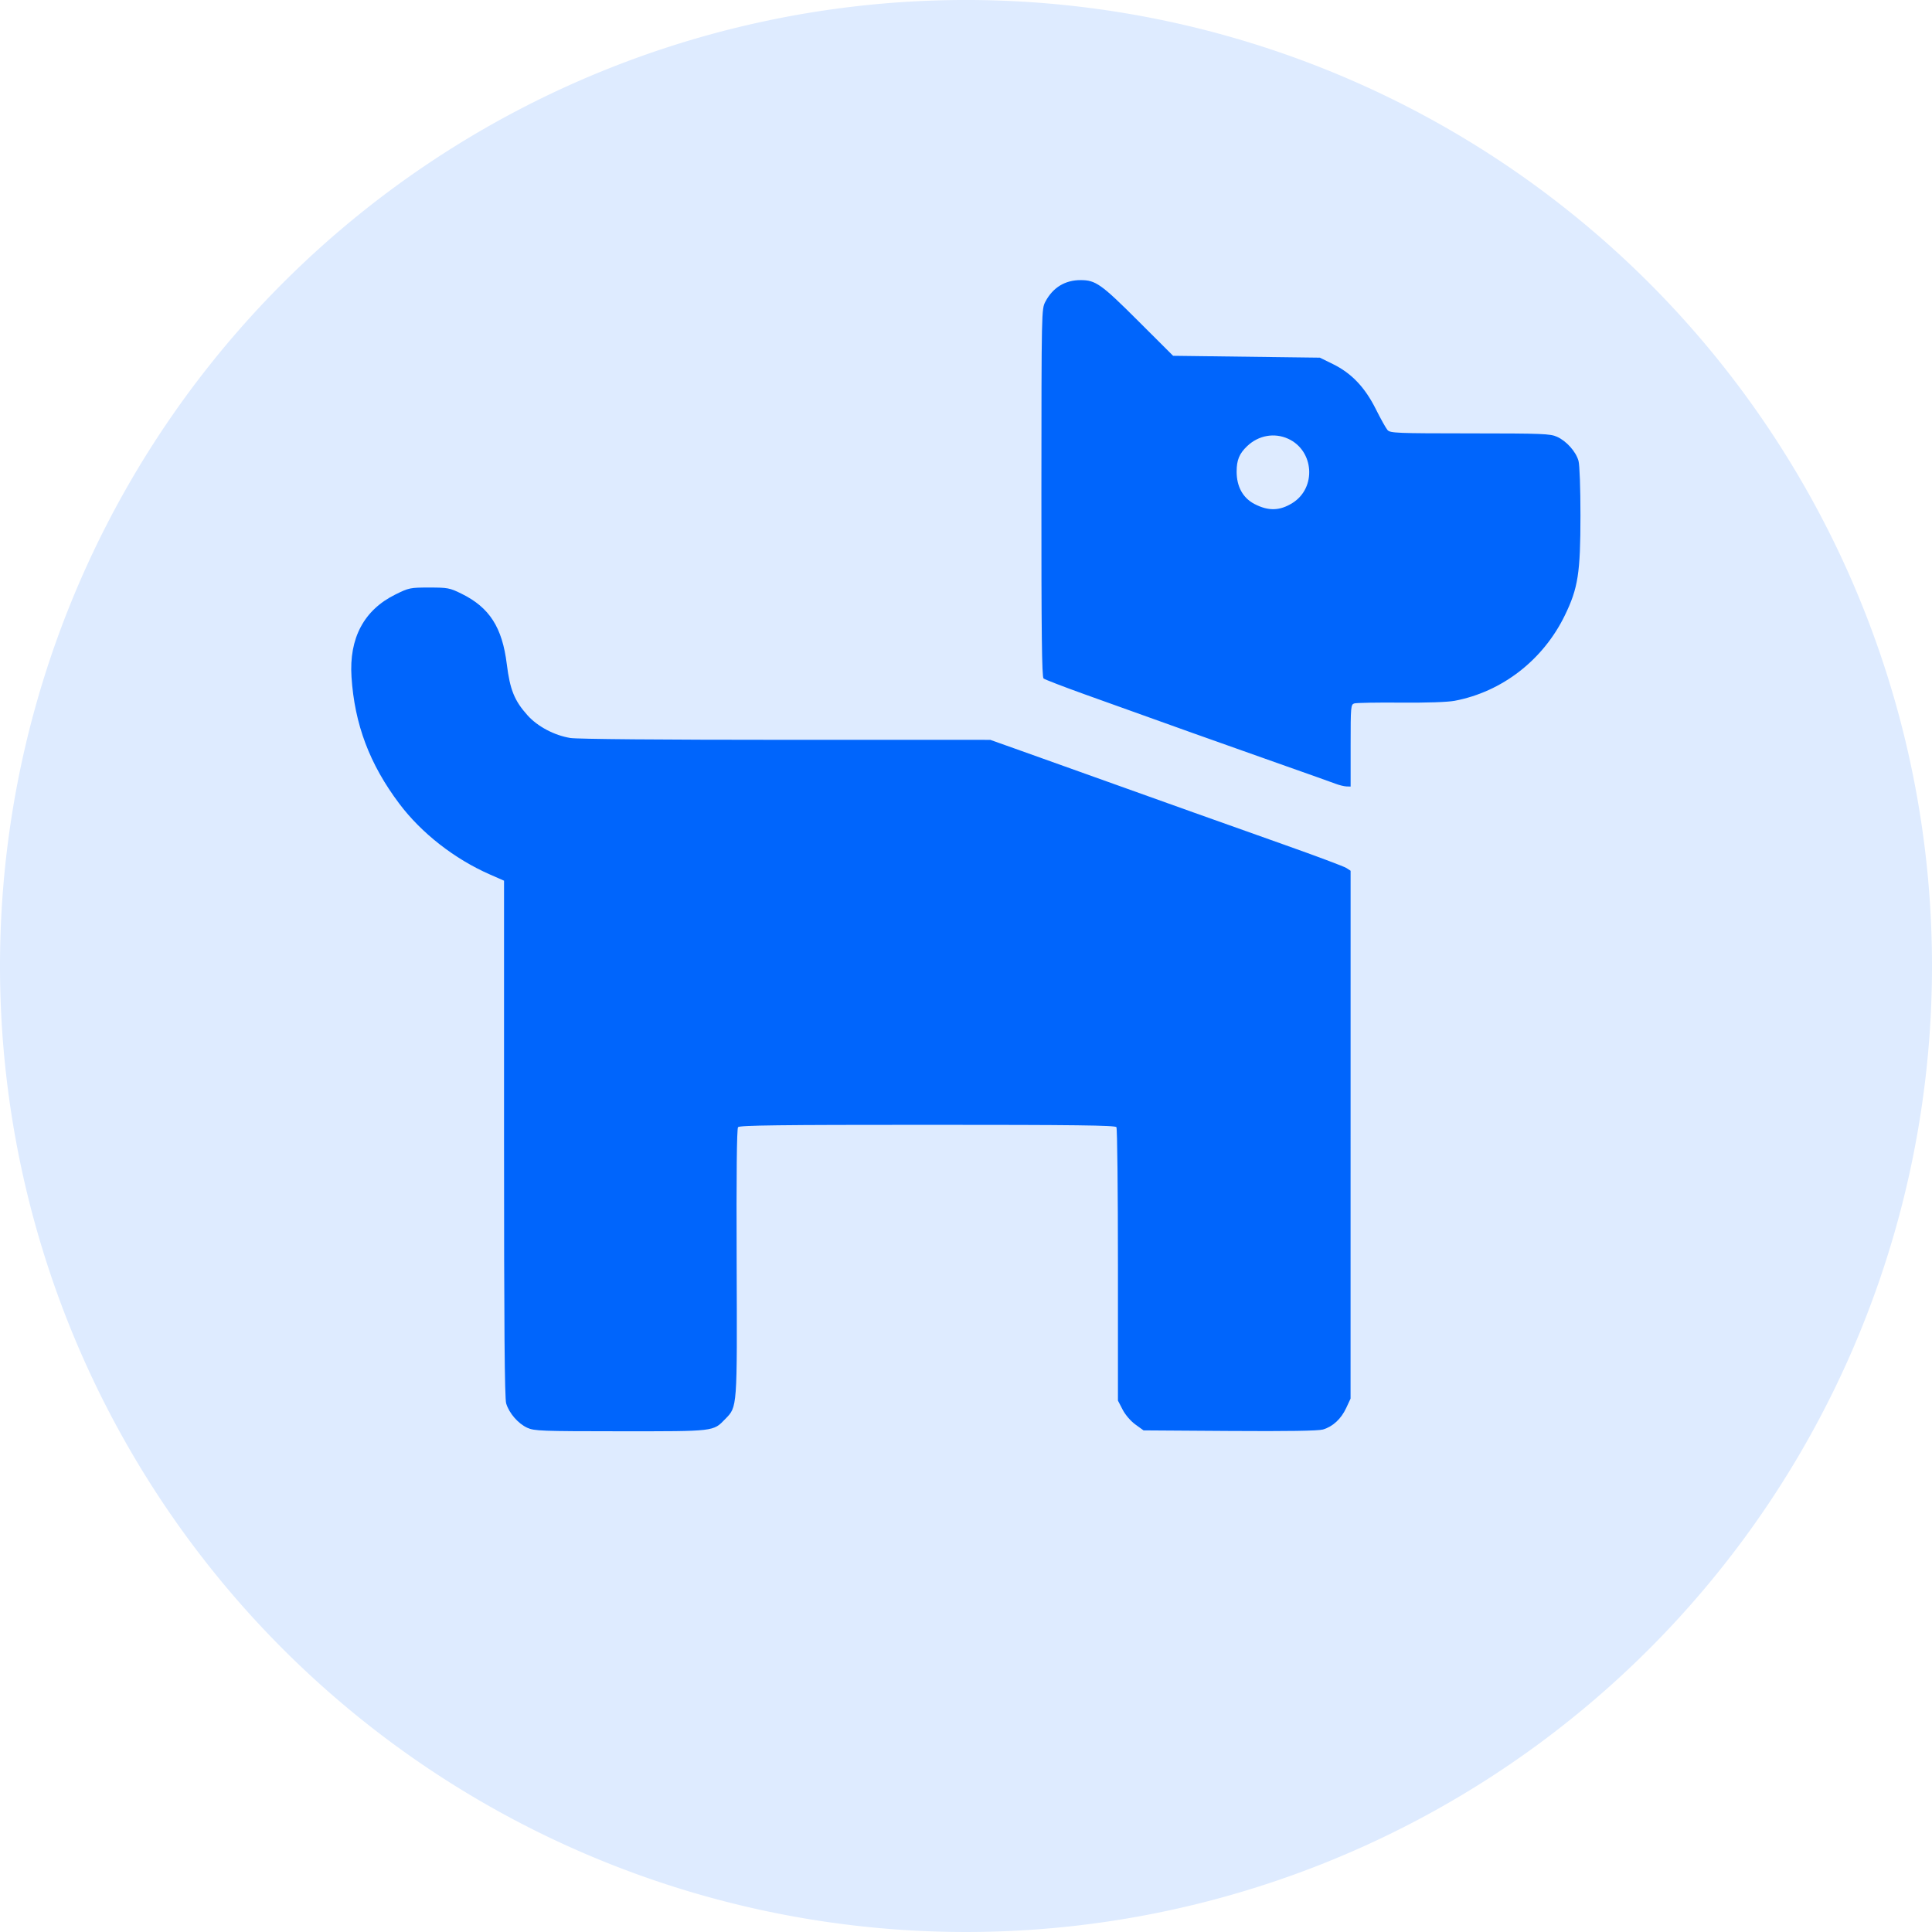 <?xml version="1.0" encoding="UTF-8" standalone="no"?>
<!-- Created with Inkscape (http://www.inkscape.org/) -->

<svg
   xmlns:dc="http://purl.org/dc/elements/1.1/"
   xmlns:cc="http://creativecommons.org/ns#"
   xmlns:rdf="http://www.w3.org/1999/02/22-rdf-syntax-ns#"
   xmlns:svg="http://www.w3.org/2000/svg"
   xmlns="http://www.w3.org/2000/svg"
   xmlns:sodipodi="http://sodipodi.sourceforge.net/DTD/sodipodi-0.dtd"
   xmlns:inkscape="http://www.inkscape.org/namespaces/inkscape"
   width="201.042mm"
   height="201.042mm"
   viewBox="0 0 201.042 201.042"
   version="1.1"
   id="svg8"
   inkscape:version="0.92.4 (5da689c313, 2019-01-14)"
   sodipodi:docname="dog.svg">
  <defs
     id="defs2" />
  <sodipodi:namedview
     id="base"
     pagecolor="#ffffff"
     bordercolor="#666666"
     borderopacity="1.0"
     inkscape:pageopacity="0.0"
     inkscape:pageshadow="2"
     inkscape:zoom="0.7"
     inkscape:cx="325.91729"
     inkscape:cy="276.91021"
     inkscape:document-units="mm"
     inkscape:current-layer="layer1"
     showgrid="false"
     inkscape:window-width="1920"
     inkscape:window-height="1017"
     inkscape:window-x="-8"
     inkscape:window-y="-8"
     inkscape:window-maximized="1" />
  <g
     inkscape:label="Calque 1"
     inkscape:groupmode="layer"
     id="layer1"
     transform="translate(-5.465,-37.133)">
    <path
       style="opacity:1;vector-effect:none;fill:#deebff;fill-opacity:1;fill-rule:evenodd;stroke:none;stroke-width:0.206;stroke-linecap:butt;stroke-linejoin:miter;stroke-miterlimit:4;stroke-dasharray:none;stroke-dashoffset:0;stroke-opacity:1"
       id="path818"
       sodipodi:type="arc"
       sodipodi:cx="105.98666"
       sodipodi:cy="137.65385"
       sodipodi:rx="100.52119"
       sodipodi:ry="100.52119"
       sodipodi:start="0.27830322"
       sodipodi:end="0.27829449"
       d="M 202.64,165.269 A 100.521,100.521 0 0 1 78.371,234.307 100.521,100.521 0 0 1 9.333,110.039 100.521,100.521 0 0 1 133.602,41 100.521,100.521 0 0 1 202.64,165.269 l -96.654,-27.615 z" />
    <g
       id="g827"
       transform="matrix(0.735,0,0,0.735,651.162,29.042)"
       style="fill:#0065fc;fill-opacity:1">
      <path
         style="fill:#0065fc;fill-opacity:1;stroke-width:0.265"
         d="m -803.85,213.148 c -1.292,-0.587 -2.572,-2.065 -2.987,-3.447 -0.22,-0.734 -0.302,-10.925 -0.302,-37.508 v -36.5 l -2.012,-0.884 c -5.016,-2.204 -9.684,-5.853 -12.818,-10.021 -4.203,-5.588 -6.329,-11.226 -6.765,-17.939 -0.357,-5.492 1.762,-9.476 6.207,-11.671 1.928,-0.953 2.101,-0.988 4.797,-0.988 2.631,0 2.902,0.052 4.576,0.876 3.955,1.947 5.759,4.755 6.406,9.971 0.45,3.625 1.081,5.181 2.945,7.254 1.421,1.58 3.783,2.828 6.056,3.2 0.969,0.158 12.861,0.26 30.52,0.261 l 28.932,0.002 3.347,1.19 c 1.841,0.654 6.026,2.15 9.3,3.323 12.587,4.509 21.069,7.535 28.972,10.335 4.511,1.598 8.47,3.081 8.797,3.296 l 0.595,0.39 -0.003,37.366 -0.003,37.366 -0.621,1.334 c -0.72,1.546 -1.896,2.633 -3.288,3.039 -0.659,0.192 -4.982,0.26 -13.191,0.205 l -12.211,-0.081 -1.15,-0.831 c -0.67,-0.484 -1.427,-1.365 -1.812,-2.11 l -0.661,-1.279 v -19.189 c 0,-10.554 -0.096,-19.338 -0.214,-19.52 -0.169,-0.261 -5.813,-0.331 -26.757,-0.331 -20.914,0 -26.6,0.07 -26.812,0.331 -0.179,0.219 -0.246,6.662 -0.199,19.116 0.078,20.849 0.108,20.433 -1.621,22.213 -1.716,1.767 -1.416,1.732 -14.833,1.726 -11.211,-0.005 -12.193,-0.042 -13.19,-0.495 z m 114.451,-91.173 c -0.509,-0.195 -4.141,-1.487 -8.07,-2.87 -7.012,-2.469 -16.55,-5.871 -27.465,-9.797 -3.027,-1.089 -5.647,-2.098 -5.821,-2.243 -0.242,-0.201 -0.314,-6.394 -0.306,-26.281 0.011,-25.957 0.012,-26.02 0.57,-27.076 1.051,-1.99 2.772,-3.043 4.976,-3.043 2.135,0 2.91,0.549 8.138,5.765 l 4.963,4.951 10.389,0.132 10.389,0.132 1.846,0.907 c 2.638,1.297 4.533,3.288 6.081,6.387 0.685,1.372 1.43,2.704 1.655,2.958 0.377,0.427 1.282,0.463 11.679,0.469 10.329,0.005 11.358,0.046 12.331,0.488 1.334,0.606 2.663,2.101 3.025,3.402 0.161,0.578 0.277,3.843 0.276,7.746 -0.002,8.13 -0.339,10.282 -2.214,14.135 -3.071,6.314 -8.88,10.817 -15.591,12.087 -1.01,0.191 -3.95,0.291 -7.67,0.26 -3.318,-0.028 -6.265,0.024 -6.548,0.114 -0.491,0.156 -0.516,0.445 -0.516,5.967 v 5.803 l -0.595,-0.019 c -0.327,-0.01 -1.012,-0.179 -1.521,-0.374 z m -6.128,-39.749 c 3.439,-2.136 3.086,-7.425 -0.607,-9.103 -1.947,-0.885 -4.188,-0.483 -5.789,1.038 -1.12,1.064 -1.498,1.978 -1.498,3.624 0,2.109 0.887,3.722 2.513,4.569 1.974,1.029 3.58,0.991 5.382,-0.128 z"
         id="path841"
         inkscape:connector-curvature="0"
         sodipodi:nodetypes="ccscccccsccccccssscccccccccccscscccccccsscccsccccsscccccscscscccccccscc" />
    </g>
  </g>
</svg>
